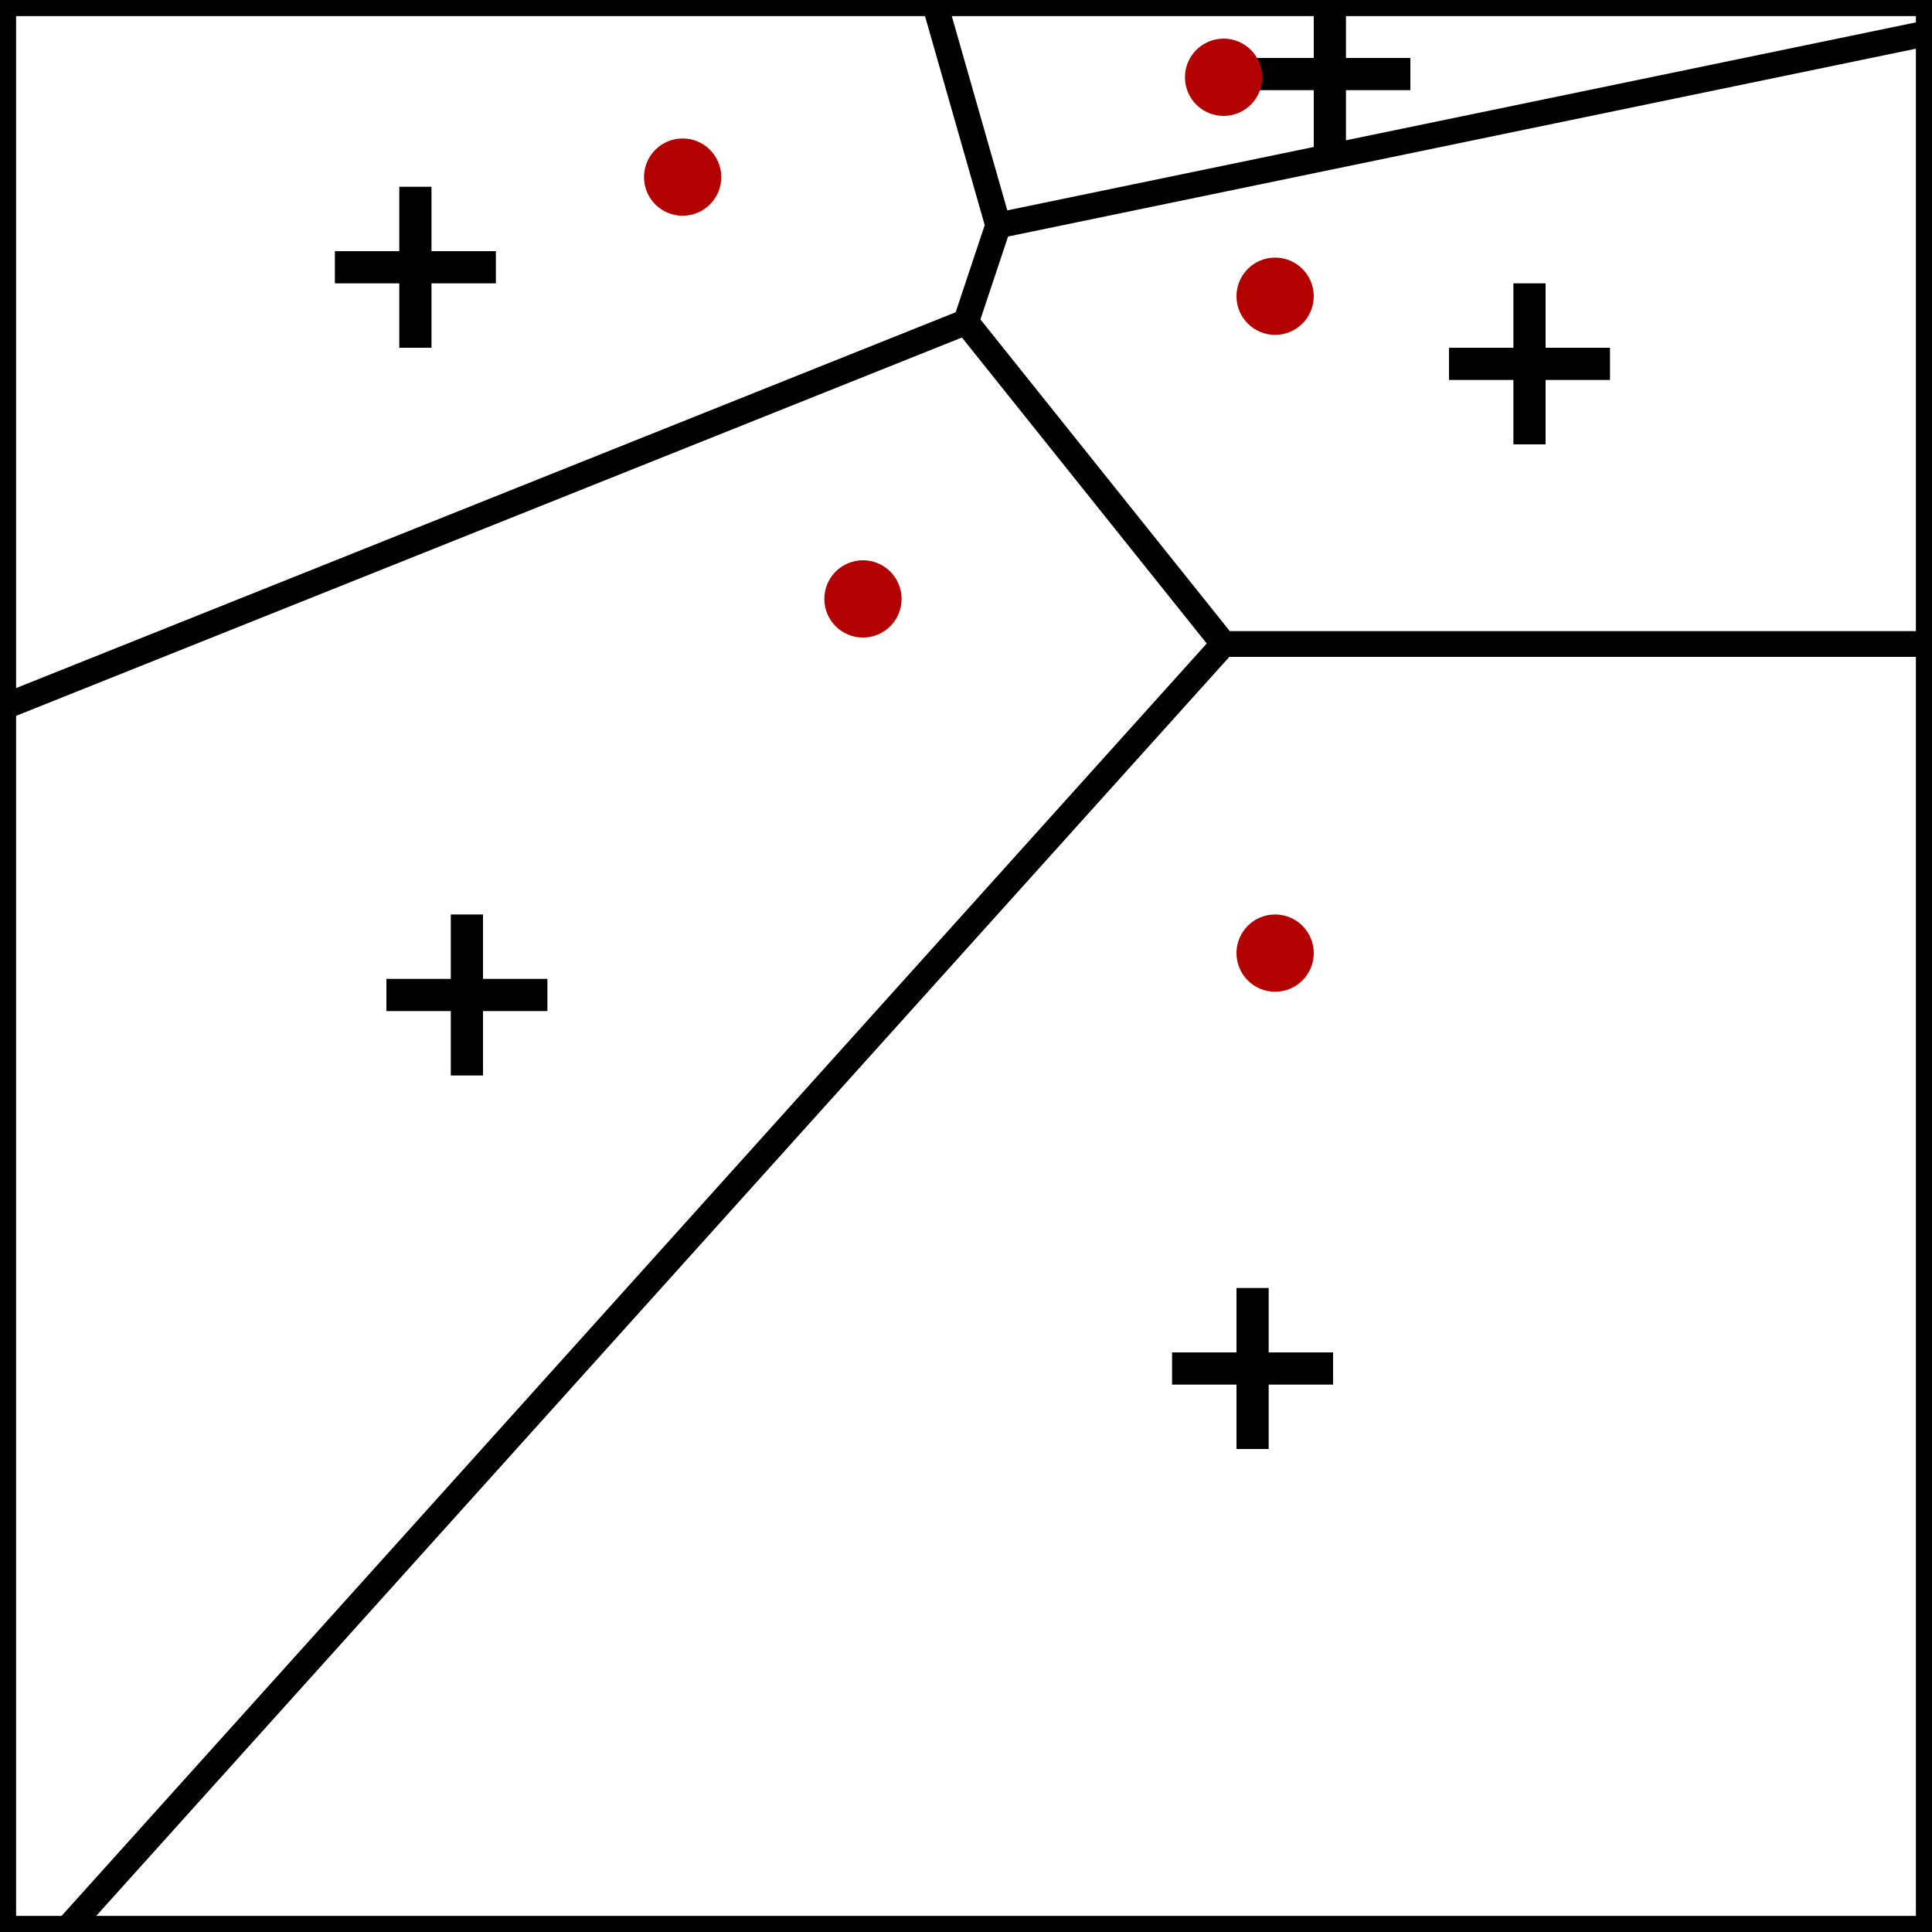 <?xml version="1.0" encoding="UTF-8" standalone="no"?>
<!-- Created with Inkscape (http://www.inkscape.org/) -->

<svg
   xmlns:dc="http://purl.org/dc/elements/1.1/"
   xmlns:cc="http://creativecommons.org/ns#"
   xmlns:rdf="http://www.w3.org/1999/02/22-rdf-syntax-ns#"
   xmlns:svg="http://www.w3.org/2000/svg"
   xmlns="http://www.w3.org/2000/svg"
   xmlns:sodipodi="http://sodipodi.sourceforge.net/DTD/sodipodi-0.dtd"
   xmlns:inkscape="http://www.inkscape.org/namespaces/inkscape"
   width="600"
   height="600"
   id="svg2"
   version="1.1"
   inkscape:version="0.48.2 r9819"
   sodipodi:docname="lloydsMethod1.svg">
  <defs
     id="defs4" />
  <sodipodi:namedview
     id="base"
     pagecolor="#ffffff"
     bordercolor="#666666"
     borderopacity="1.0"
     inkscape:pageopacity="0.0"
     inkscape:pageshadow="2"
     inkscape:zoom="0.7"
     inkscape:cx="65.103543"
     inkscape:cy="222.8981"
     inkscape:document-units="px"
     inkscape:current-layer="layer1"
     showgrid="true"
     inkscape:window-width="1631"
     inkscape:window-height="1006"
     inkscape:window-x="1280"
     inkscape:window-y="0"
     inkscape:window-maximized="1">
    <inkscape:grid
       type="xygrid"
       id="grid2987"
       empspacing="5"
       visible="true"
       enabled="true"
       snapvisiblegridlinesonly="true" />
  </sodipodi:namedview>
  <g
     inkscape:label="Layer 1"
     inkscape:groupmode="layer"
     id="layer1"
     transform="translate(0,-452.362)">
    <rect
       style="opacity:1;fill:none;fill-opacity:1;stroke:#000000;stroke-opacity:1;stroke-width:10;stroke-miterlimit:4;stroke-dasharray:none"
       id="rect2985"
       width="600"
       height="600"
       x="0"
       y="0"
       transform="translate(0,452.362)" />
    <path
       style="fill:none;stroke:#000000;stroke-width:8;stroke-linecap:butt;stroke-linejoin:miter;stroke-opacity:1;stroke-miterlimit:4;stroke-dasharray:none"
       d="M 0,220 300,100 310,70 290,0"
       id="path3862"
       inkscape:connector-curvature="0"
       transform="translate(0,452.362)" />
    <path
       style="fill:none;stroke:#000000;stroke-width:8;stroke-linecap:butt;stroke-linejoin:miter;stroke-opacity:1;stroke-miterlimit:4;stroke-dasharray:none"
       d="M 310,70 600,10"
       id="path3864"
       inkscape:connector-curvature="0"
       transform="translate(0,452.362)" />
    <path
       style="fill:none;stroke:#000000;stroke-width:8;stroke-linecap:butt;stroke-linejoin:miter;stroke-opacity:1;stroke-miterlimit:4;stroke-dasharray:none"
       d="m 300,100 80,100 220,0"
       id="path3866"
       inkscape:connector-curvature="0"
       transform="translate(0,452.362)" />
    <path
       style="fill:none;stroke:#000000;stroke-width:8;stroke-linecap:butt;stroke-linejoin:miter;stroke-opacity:1;stroke-miterlimit:4;stroke-dasharray:none"
       d="M 380,200 20,600"
       id="path3868"
       inkscape:connector-curvature="0"
       transform="translate(0,452.362)" />
    <g
       id="g3882"
       transform="translate(314,48)">
      <rect
         transform="translate(0,452.362)"
         y="10"
         x="-190"
         height="50"
         width="10"
         id="rect3878"
         style="fill:#000000;fill-opacity:1;stroke:none" />
      <rect
         transform="translate(0,452.362)"
         y="30"
         x="-210"
         height="10"
         width="50"
         id="rect3880"
         style="fill:#000000;fill-opacity:1;stroke:none" />
    </g>
    <g
       transform="translate(330,274)"
       id="g3886">
      <rect
         style="fill:#000000;fill-opacity:1;stroke:none"
         id="rect3888"
         width="10"
         height="50"
         x="-190"
         y="10"
         transform="translate(0,452.362)" />
      <rect
         style="fill:#000000;fill-opacity:1;stroke:none"
         id="rect3890"
         width="50"
         height="10"
         x="-210"
         y="30"
         transform="translate(0,452.362)" />
    </g>
    <g
       id="g3892"
       transform="translate(574,390)">
      <rect
         transform="translate(0,452.362)"
         y="10"
         x="-190"
         height="50"
         width="10"
         id="rect3894"
         style="fill:#000000;fill-opacity:1;stroke:none" />
      <rect
         transform="translate(0,452.362)"
         y="30"
         x="-210"
         height="10"
         width="50"
         id="rect3896"
         style="fill:#000000;fill-opacity:1;stroke:none" />
    </g>
    <g
       transform="translate(660,78)"
       id="g3898">
      <rect
         style="fill:#000000;fill-opacity:1;stroke:none"
         id="rect3900"
         width="10"
         height="50"
         x="-190"
         y="10"
         transform="translate(0,452.362)" />
      <rect
         style="fill:#000000;fill-opacity:1;stroke:none"
         id="rect3902"
         width="50"
         height="10"
         x="-210"
         y="30"
         transform="translate(0,452.362)" />
    </g>
    <g
       id="g3904"
       transform="translate(598,-12)">
      <rect
         transform="translate(0,452.362)"
         y="10"
         x="-190"
         height="50"
         width="10"
         id="rect3906"
         style="fill:#000000;fill-opacity:1;stroke:none" />
      <rect
         transform="translate(0,452.362)"
         y="30"
         x="-210"
         height="10"
         width="50"
         id="rect3908"
         style="fill:#000000;fill-opacity:1;stroke:none" />
    </g>
    <path
       sodipodi:type="arc"
       style="fill:#b30000;fill-opacity:1;stroke:none"
       id="path3860"
       sodipodi:cx="210"
       sodipodi:cy="50"
       sodipodi:rx="10"
       sodipodi:ry="10"
       d="m 220,50 c 0,5.523 -4.477,10 -10,10 -5.523,0 -10,-4.477 -10,-10 0,-5.523 4.477,-10 10,-10 5.523,0 10,4.477 10,10 z"
       transform="matrix(1.2,0,0,1.2,-40,447.362)" />
    <path
       transform="matrix(1.2,0,0,1.2,128,416.362)"
       d="m 220,50 c 0,5.523 -4.477,10 -10,10 -5.523,0 -10,-4.477 -10,-10 0,-5.523 4.477,-10 10,-10 5.523,0 10,4.477 10,10 z"
       sodipodi:ry="10"
       sodipodi:rx="10"
       sodipodi:cy="50"
       sodipodi:cx="210"
       id="path3870"
       style="fill:#b30000;fill-opacity:1;stroke:none"
       sodipodi:type="arc" />
    <path
       sodipodi:type="arc"
       style="fill:#b30000;fill-opacity:1;stroke:none"
       id="path3872"
       sodipodi:cx="210"
       sodipodi:cy="50"
       sodipodi:rx="10"
       sodipodi:ry="10"
       d="m 220,50 c 0,5.523 -4.477,10 -10,10 -5.523,0 -10,-4.477 -10,-10 0,-5.523 4.477,-10 10,-10 5.523,0 10,4.477 10,10 z"
       transform="matrix(1.2,0,0,1.2,144,484.362)" />
    <path
       transform="matrix(1.2,0,0,1.2,16,578.362)"
       d="m 220,50 c 0,5.523 -4.477,10 -10,10 -5.523,0 -10,-4.477 -10,-10 0,-5.523 4.477,-10 10,-10 5.523,0 10,4.477 10,10 z"
       sodipodi:ry="10"
       sodipodi:rx="10"
       sodipodi:cy="50"
       sodipodi:cx="210"
       id="path3874"
       style="fill:#b30000;fill-opacity:1;stroke:none"
       sodipodi:type="arc" />
    <path
       sodipodi:type="arc"
       style="fill:#b30000;fill-opacity:1;stroke:none"
       id="path3876"
       sodipodi:cx="210"
       sodipodi:cy="50"
       sodipodi:rx="10"
       sodipodi:ry="10"
       d="m 220,50 c 0,5.523 -4.477,10 -10,10 -5.523,0 -10,-4.477 -10,-10 0,-5.523 4.477,-10 10,-10 5.523,0 10,4.477 10,10 z"
       transform="matrix(1.2,0,0,1.2,144,688.362)" />
  </g>
</svg>
